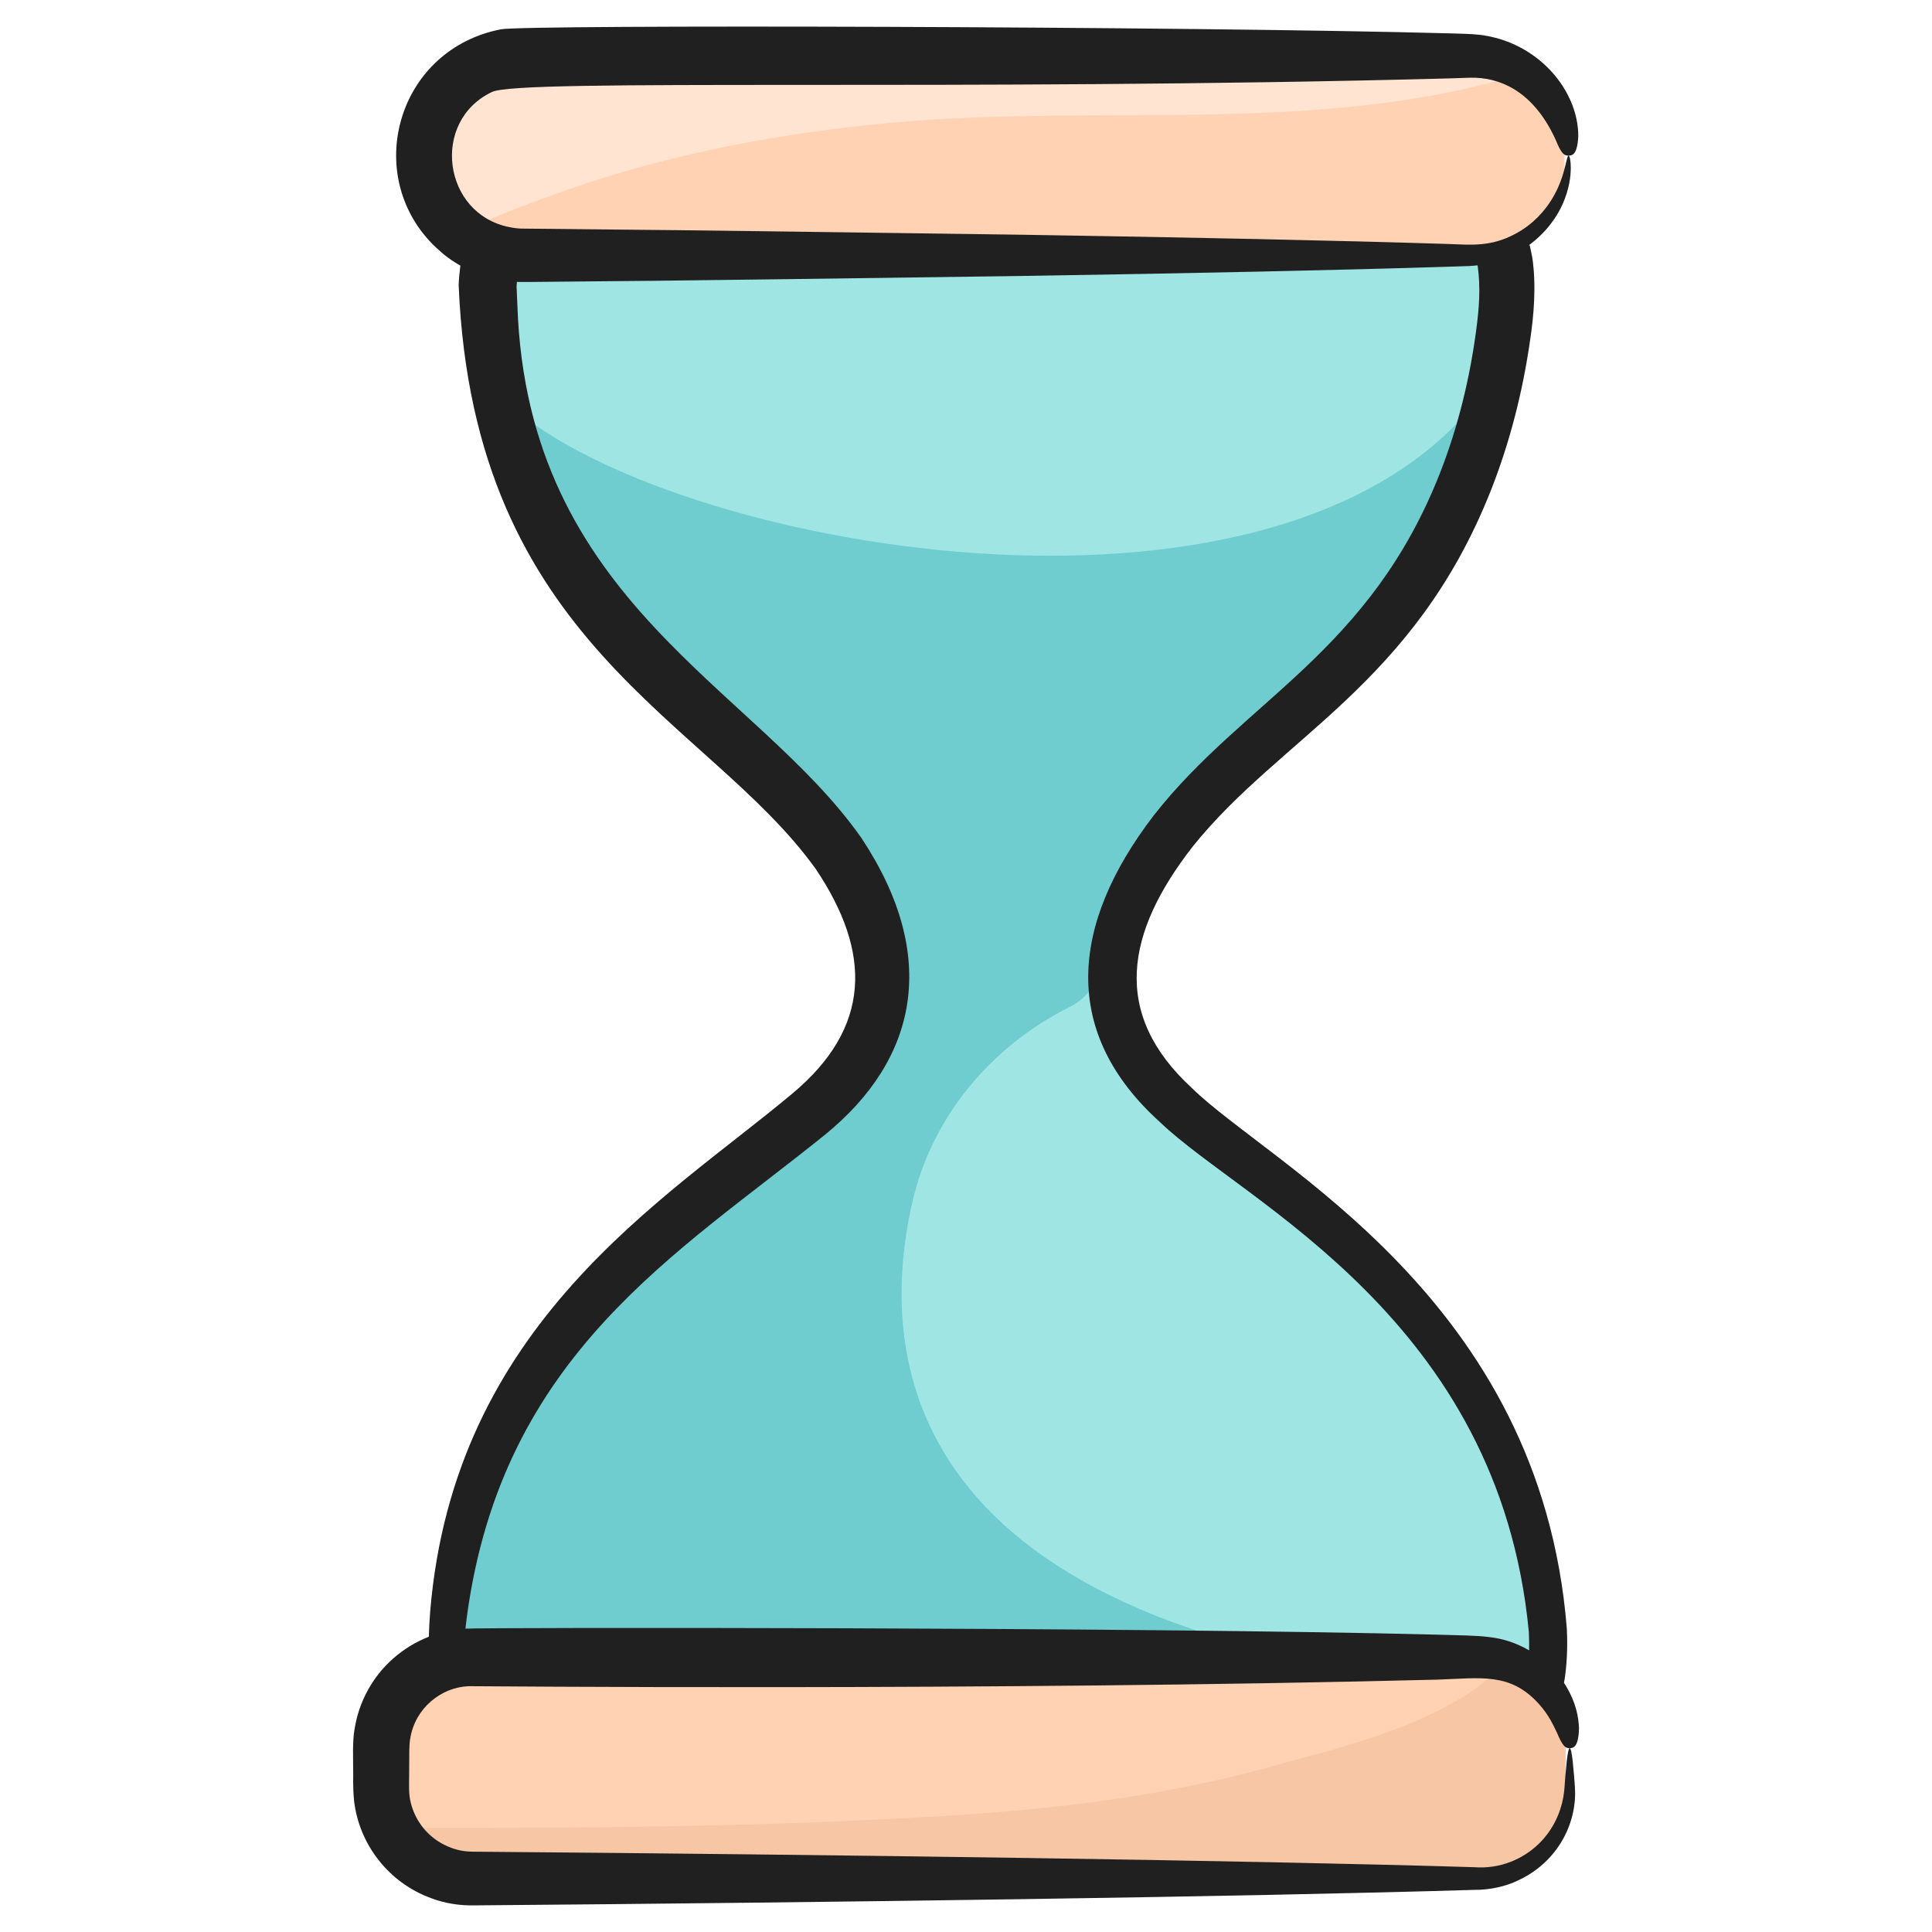 <svg id="Layer_1" enable-background="new 0 0 135 135" height="512" viewBox="0 0 135 135" width="512" xmlns="http://www.w3.org/2000/svg"><g><g><path d="m34.928 99.237c4.229-8.185 11.831-14.811 20.188-20.799 6.746-4.83 10.925-13.492-2.969-25.867-3.172-2.794-6.495-5.548-9.163-8.702-5.638-6.627-8.256-14.331-9.112-22.355-1.057-9.62 8.307-18.004 20.541-18.004h15.002 15.002c12.234 0 21.598 8.383 20.541 18.004-.856 8.024-3.474 15.728-9.112 22.355-2.668 3.154-5.991 5.908-9.163 8.702-13.894 12.375-9.716 21.037-2.969 25.867 8.357 5.988 15.959 12.614 20.188 20.799 2.366 4.63 3.574 9.5 3.977 14.45.856 9.501-8.559 17.564-20.54 17.564h-17.923-17.923c-11.981 0-21.396-8.063-20.54-17.564.403-4.95 1.611-9.82 3.977-14.45z" fill="#9ee5e3"/></g><g><path d="m30.836 113.574c.422-4.955 1.644-9.811 4.021-14.435 4.254-8.175 11.88-14.785 20.266-20.741 2.184-1.558 4.1-3.513 5.228-5.873.255-.533.714-.932 1.261-1.163.191-.554.388-1.002.374-1.15-.35-3.787-.814-7.686-2.764-11.006-1.263-2.15-7.713-7.105-9.496-8.893-6.333-6.351-9.533-9.31-12.466-17.394-.431-1.188-2.611-5.489-1.649-4.626 11.116 9.977 52.997 17.669 67.442-.114.813-1.0.426 2.772.074 3.991-.617 2.137-1.864 4.13-3.282 5.916-1.943 2.445-4.243 4.63-6.054 7.166-.749 1.048-1.415 2.158-2.309 3.098-.838.882-1.854 1.591-2.845 2.316-5.698 4.163-11.152 9.642-11.706 16.47-.109 1.342-.884 2.565-2.136 3.197-.033.017-.066.033-.099.05-5.557 2.8-9.599 7.753-10.939 13.591-2.843 12.387.369 31.44 43.69 34.073 1.986.12-7.133 10.35-5.43 9.54-4.52 2.15-54.527-1.606-64.862-2.409-1.255-.097-2.428-.667-3.188-1.621-2.283-2.863-3.466-6.321-3.13-9.983z" fill="#6fcccf"/></g><g><path d="m109.394 120.264v6.53c-.57 1.85-1.97 3.34-3.77 4.03h-74.93c-1.48-.57-2.69-1.68-3.39-3.09-.43-.85-.67-1.81-.67-2.83v-2.75c0-3.52 2.85-6.36 6.37-6.36h70.32c.67 0 1.31.1 1.92.3 1.98.62 3.54 2.18 4.15 4.17z" fill="#ffd2b3"/></g><g><path d="m109.324 8.914v3.92c-.63 2.15-2.27 3.88-4.38 4.61h-70.68c-.77-.27-1.48-.67-2.1-1.18-.17-.15-.34-.3-.5-.46-1.26-1.26-2.04-3-2.04-4.93 0-3.85 3.12-6.97 6.97-6.97h66.04c1.44 0 2.78.44 3.9 1.19.37.25.72.53 1.03.85.82.82 1.43 1.83 1.76 2.97z" fill="#ffd2b3"/></g><g><path d="m106.534 5.094c-14.14 4.45-29.86 2.12-44.46 3.5-7.61.72-15.21 2.14-22.44 4.67-2.26.79-4.91 1.76-7.47 3-.17-.15-.34-.3-.5-.46-1.26-1.26-2.04-3-2.04-4.93 0-3.85 3.12-6.97 6.97-6.97h66.04c1.44-0 2.78.44 3.9 1.19z" fill="#ffe4d2"/></g><g><path d="m109.394 120.264v6.53c-.57 1.85-1.97 3.34-3.77 4.03h-74.93c-1.48-.57-2.69-1.68-3.39-3.09 12.86.01 25.74-.05 38.57-.84 7.73-.46 15.43-1.36 22.97-3.46 4.09-1.16 12.53-2.95 16.4-7.34 1.98.62 3.54 2.18 4.15 4.17z" fill="#f7c6a4"/></g><path d="m24.774 120.829c-.087.466-.096.997-.106 1.424l.007 1.125c.025.782-.04 1.404.071 2.499.363 2.995 2.399 5.669 5.363 6.753.959.372 2.053.532 3.003.51 12.7-.103 26.149-.252 38.438-.437 12.289-.184 23.416-.403 31.472-.647 1.049.011 2.201-.234 3.076-.671.911-.421 1.677-1.013 2.257-1.668 1.179-1.32 1.618-2.828 1.694-4.018.039-.612-.028-1.116-.054-1.543-.04-.433-.074-.8-.102-1.097-.068-.593-.138-.905-.208-.905s-.14.312-.208.905c-.028.297-.062.664-.102 1.097-.041.438-.045.938-.141 1.447-.188 1.027-.696 2.274-1.753 3.276-1.051.995-2.612 1.732-4.459 1.593-8.055-.244-19.183-.463-31.472-.647-12.289-.185-25.739-.333-38.438-.437-.637 0-1.133-.095-1.643-.295-.567-.221-1.003-.494-1.419-.865-.807-.726-1.333-1.765-1.441-2.804-.051-.424-.01-1.323-.016-2.045l.007-1.125c.017-.319.016-.537.07-.8.347-2.105 2.159-3.552 4.071-3.63.104-.009 36.298.339 67.665-.457 3.094-.103 5.125-.522 7.128 1.701.699.775 1.016 1.508 1.246 1.975.413.984.602 1.125.904 1.112.252-.006.628-.062.648-1.432-.033-.681-.162-1.699-.962-3.002-.025-.04-.058-.083-.084-.123.217-1.241.256-2.521.198-3.787-1.833-23.118-20.693-32.386-26.185-37.769-5.682-5.208-4.636-10.888.042-16.887 6.133-7.659 15.425-11.274 20.82-24.846 1.359-3.436 2.252-7.001 2.759-10.557.256-1.691.434-3.766.159-5.698-.053-.314-.126-.623-.194-.933-.022.009-.046.015-.069.023 1.202-.872 1.964-1.956 2.383-2.9.454-1.039.558-1.916.56-2.493-.001-.582-.088-.879-.154-.878-.074 0-.128.295-.259.828-.133.53-.361 1.304-.876 2.168-.515.853-1.34 1.807-2.565 2.46-1.747.951-3.182.77-4.645.722-7.612-.244-18.128-.463-29.741-.647-30.905-.426-21.872-.283-35.125-.431-.277-.014-.549-.05-.816-.107-4.635-.922-5.499-7.381-1.218-9.431 1.832-.98 32.668-.037 67.025-.96.643-.015 1.326-.058 1.728-.042 2.096.08 4.209 1.268 5.607 4.373.385.955.587 1.077.886 1.068.258-.004.612-.063.676-1.341.022-3.214-2.82-6.624-6.907-7.103-.767-.08-1.324-.066-1.989-.097-18.39-.501-64.543-.62-66.375-.287-7.094 1.376-9.586 9.748-5.036 14.751.322.358.647.64 1.004.955.403.325.77.569 1.189.807-.054.455-.107.91-.119 1.366 1.045 25.125 17.413 30.283 24.951 40.795 3.926 5.845 3.906 11.084-1.66 15.716-8.876 7.428-23.623 16.041-25.284 36.204-.043.579-.076 1.155-.092 1.727-.901.355-1.751.866-2.487 1.521-1.418 1.235-2.409 3.015-2.701 4.94zm32.896-41.558c6.425-5.242 8.025-12.418 2.516-20.724-7.439-10.595-23.329-16.464-24.033-37.206-.019-.438-.038-.877-.057-1.319.003-.11.019-.219.026-.329.042.002.084.008.126.009l.636.002c9.379-.102 2.614.02 34.632-.422 11.613-.184 22.129-.403 29.741-.647.476-.016.941-.031 1.395-.046.2-.007.396-.027.591-.049.005.026.012.052.017.079.198 1.475.111 2.866-.13 4.6-.449 3.306-1.249 6.58-2.461 9.711-4.938 12.686-13.732 15.965-20.068 24.072-5.838 7.629-6.494 15.175.506 21.456 5.836 5.58 23.647 13.668 25.722 35.581.022.428.026.854.02 1.28-1.955-1.114-3.345-.996-6.443-1.096-21.155-.545-66.575-.503-67.883-.42.034-.288.067-.569.107-.884 2.486-18.293 14.707-25.296 25.04-33.648z" fill="#202020"/></g></svg>